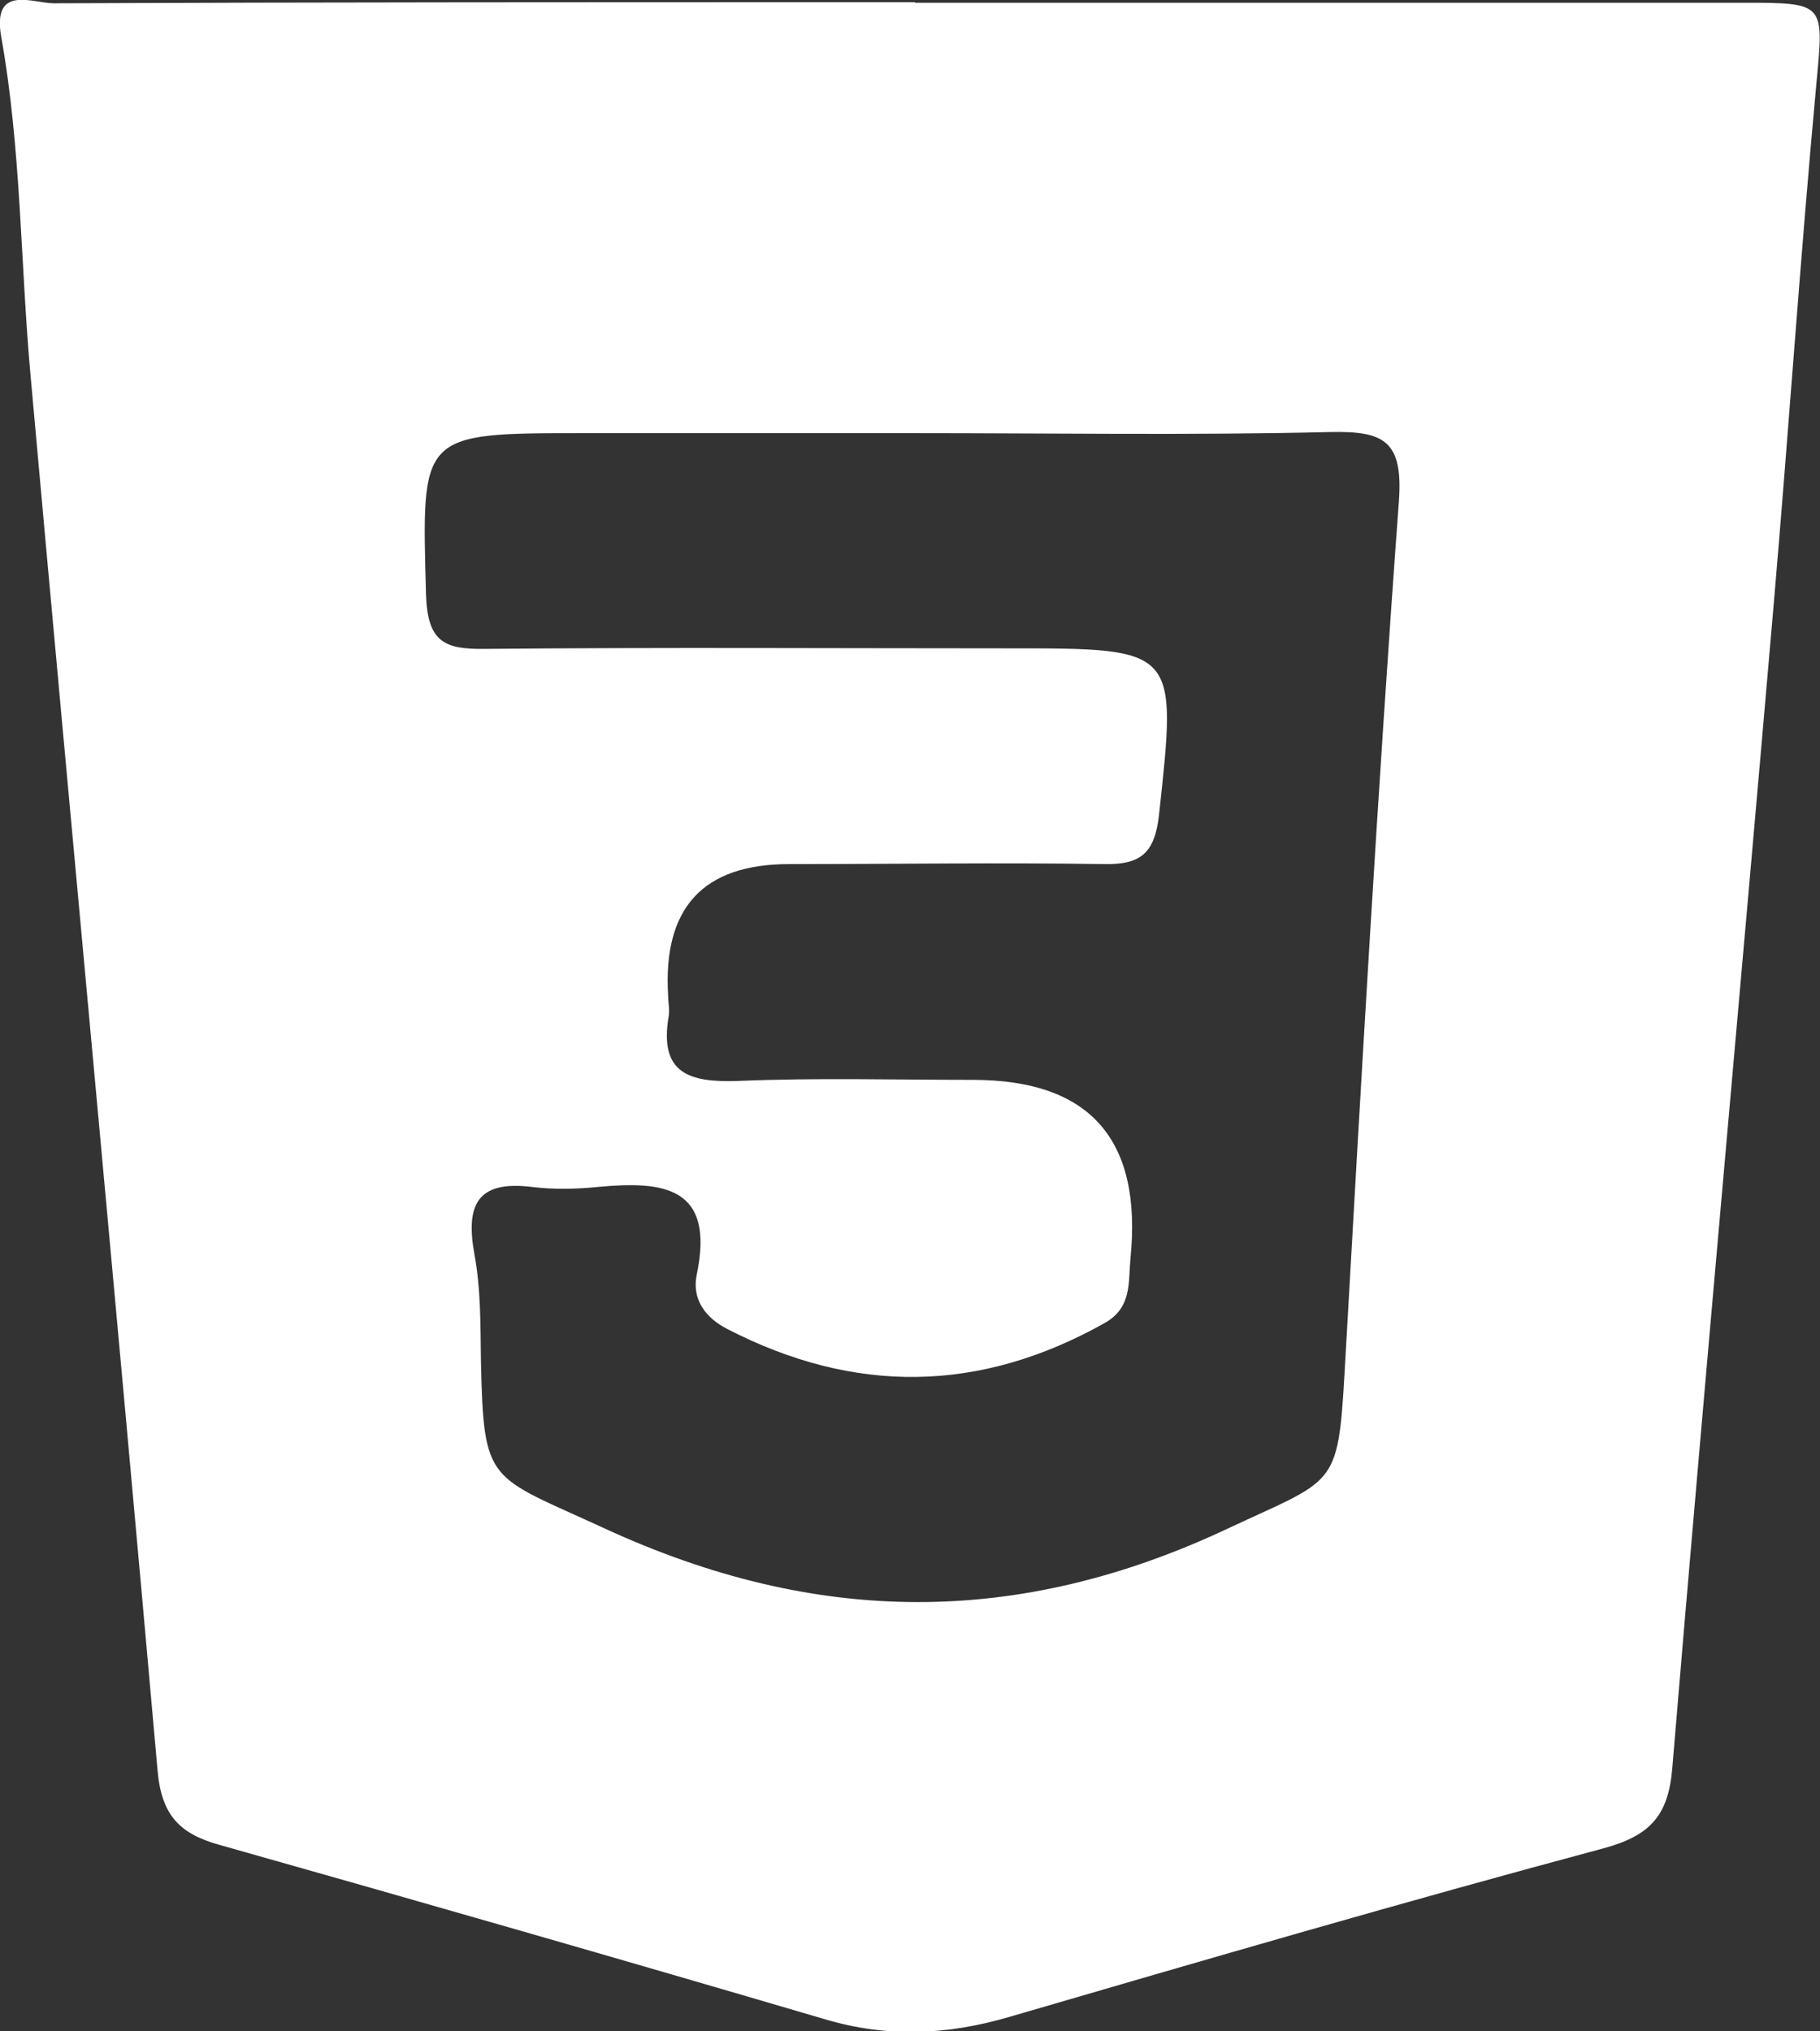 <?xml version="1.0" encoding="UTF-8"?>
<svg id="_Слой_2" data-name="Слой 2" xmlns="http://www.w3.org/2000/svg" viewBox="0 0 33.15 37">
  <rect x="0" y="0" width="33.15" height="37" fill="#333333" stroke="none"/>
  <defs>
    <style>
      .cls-1 {
        fill: #fff;
      }
    </style>
  </defs>
  <g id="_Слой_1-2" data-name="Слой 1">
    <path class="cls-1" d="m16.66.05c5.02,0,10.05,0,15.07,0,1.54,0,1.49,0,1.35,1.52-.29,3.13-.5,6.27-.77,9.4-.61,7.08-1.26,14.15-1.85,21.23-.07.88-.41,1.24-1.26,1.47-3.62.97-7.22,2.02-10.82,3.07-1.13.33-2.22.38-3.36.04-3.67-1.08-7.36-2.14-11.04-3.18-.71-.2-1.04-.54-1.11-1.35C2.12,23.78,1.32,15.33.56,6.88.37,4.81.39,2.72.02.66-.14-.29.6.06.98.06c4.94-.02,9.88-.02,14.83-.02.29,0,.57,0,.86,0Zm-.02,7.84c-2,0-4,0-6,0-3.01,0-2.96,0-2.88,2.95.03.85.33.99,1.07.98,3.18-.03,6.37-.01,9.55-.01,3.08,0,3.06,0,2.73,3.04-.08.69-.33.9-.99.89-1.92-.03-3.84,0-5.75,0q-2.35,0-2.2,2.4c0,.12.03.25.01.37-.18,1.05.38,1.21,1.26,1.18,1.43-.06,2.86-.02,4.28-.02q3.2,0,2.87,3.26c-.04.43.03.89-.47,1.17-2.28,1.28-4.56,1.3-6.87.11-.41-.21-.65-.55-.56-.99.34-1.61-.61-1.71-1.79-1.6-.4.04-.82.05-1.22,0-.99-.12-1.2.33-1.04,1.22.12.64.11,1.3.12,1.95.05,2.27.13,2.07,2.25,3.05,3.84,1.77,7.52,1.81,11.36,0,1.94-.91,2-.72,2.12-2.83.3-5.29.6-10.59.99-15.88.08-1.11-.28-1.28-1.25-1.26-2.53.06-5.06.02-7.59.02Z"/>
  </g>
</svg>